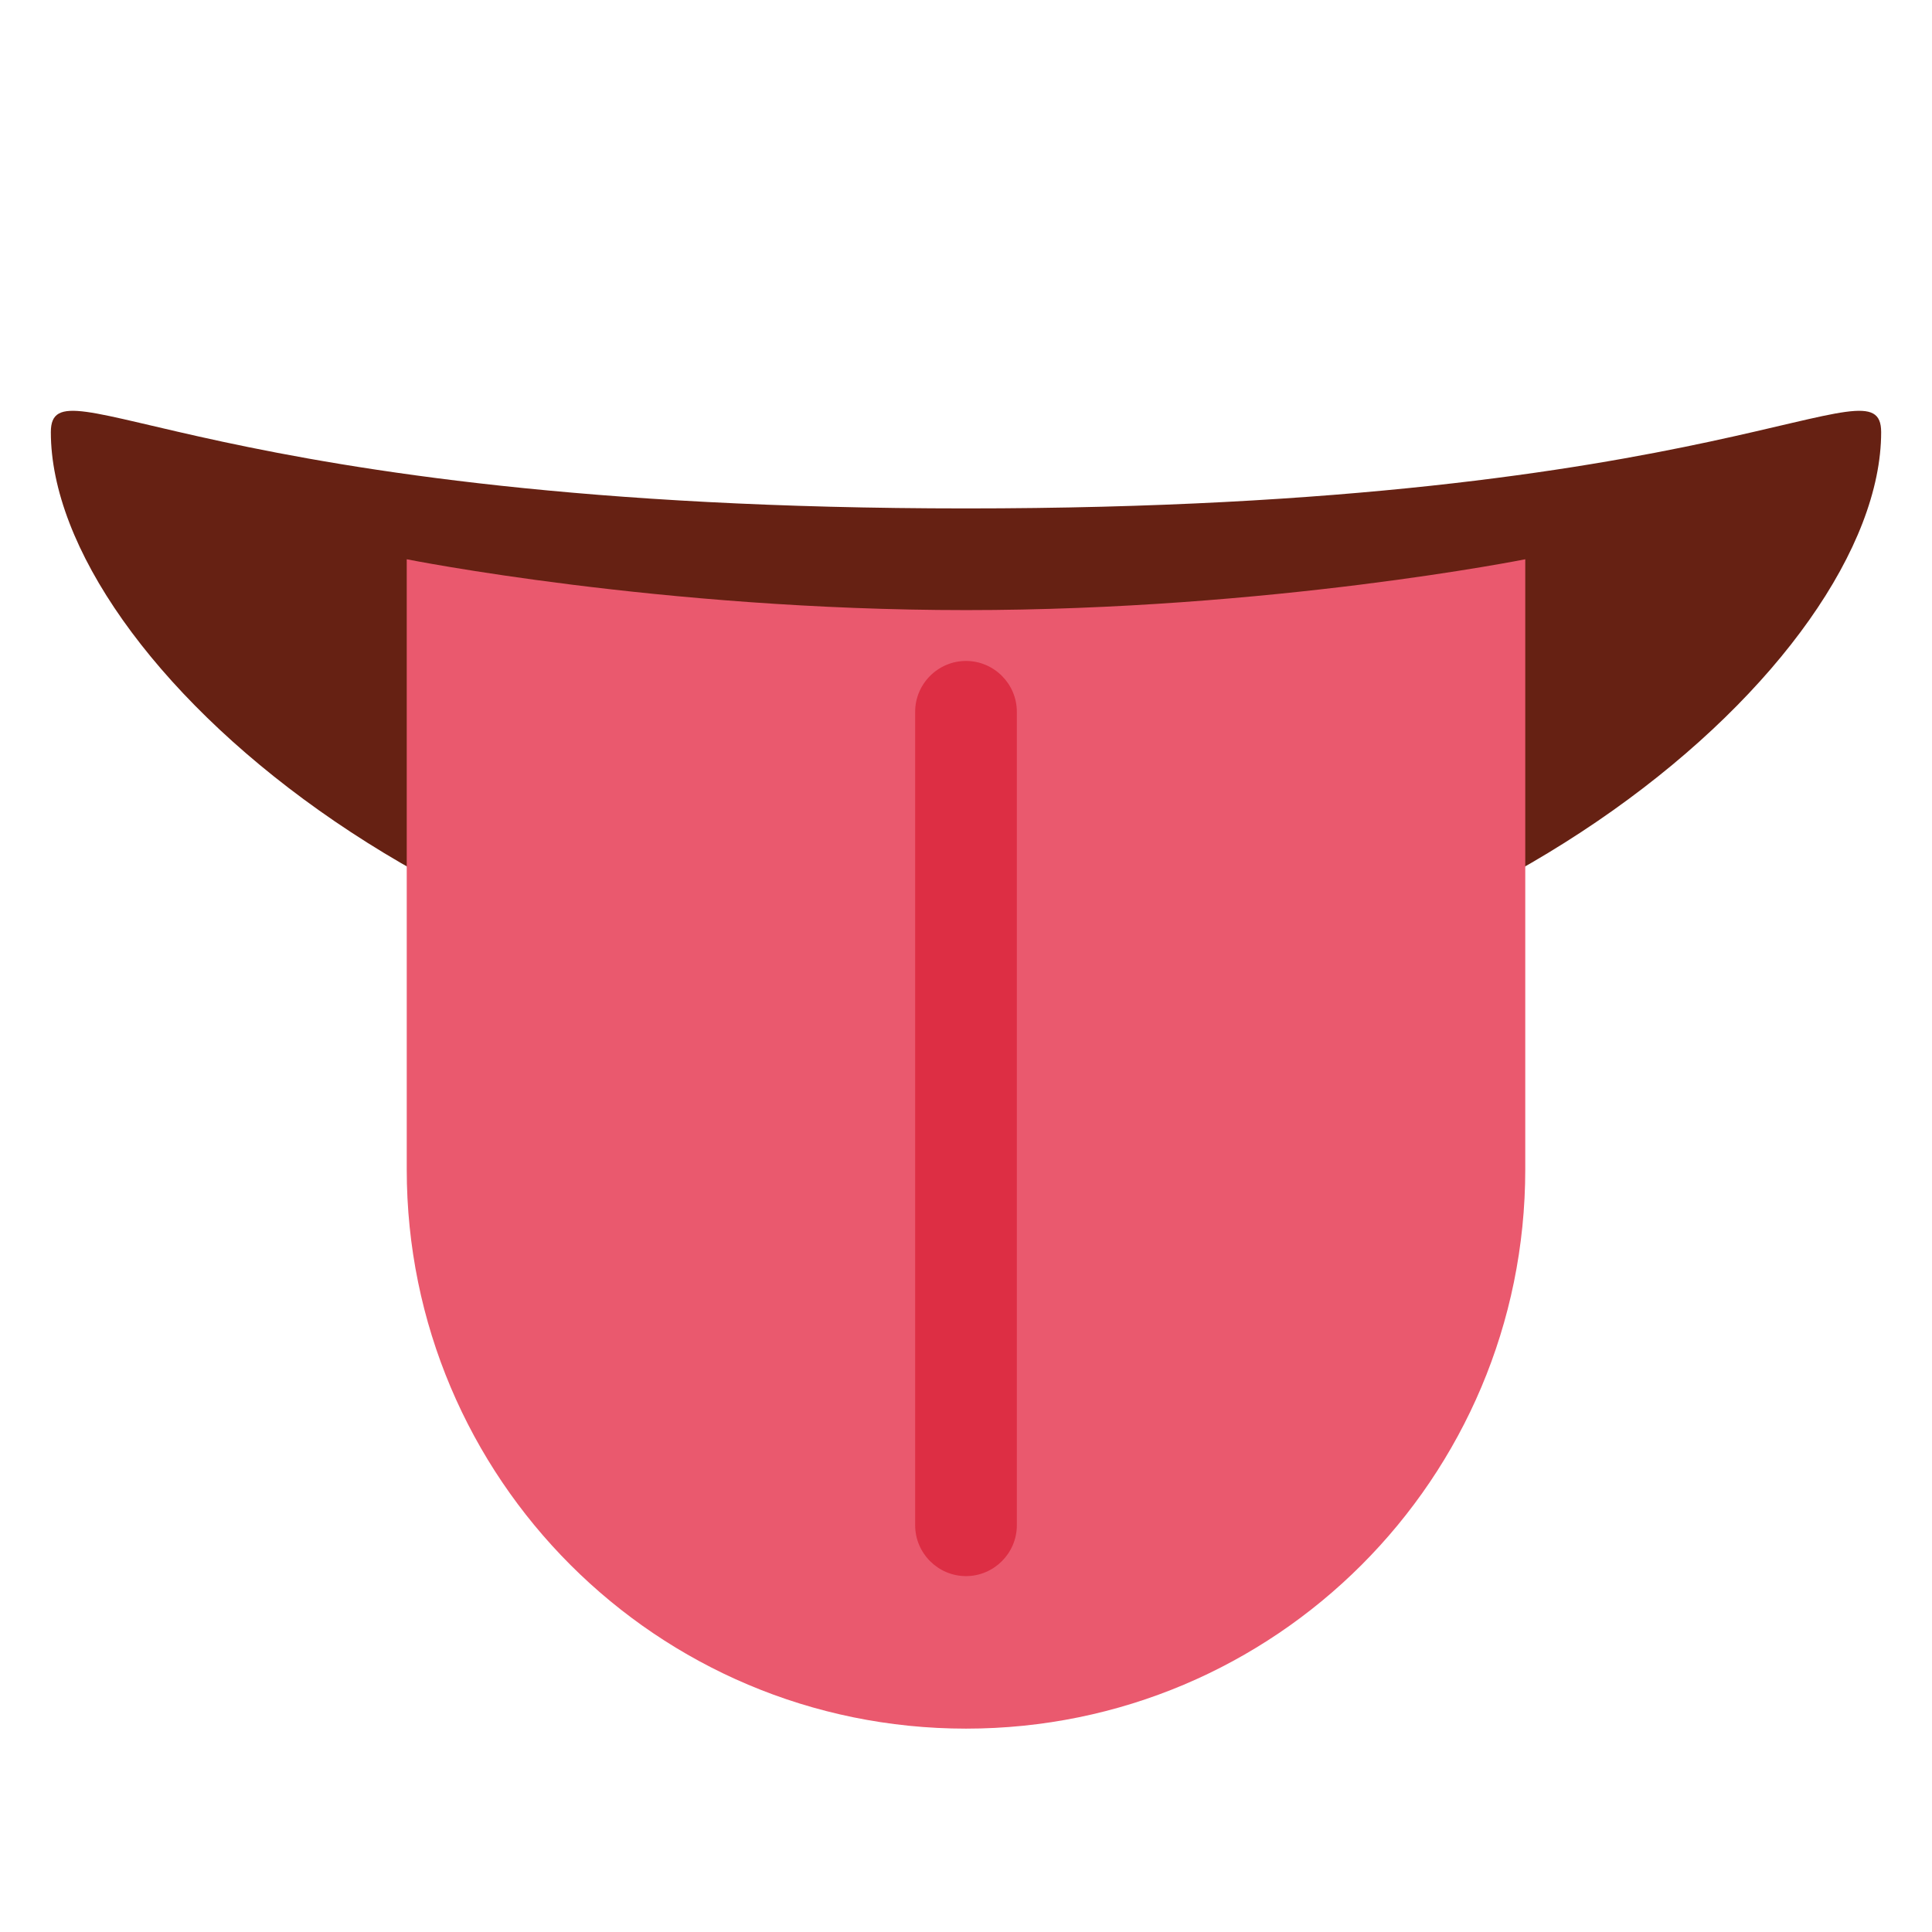 <svg xmlns="http://www.w3.org/2000/svg" viewBox="0 0 47.5 47.5" enable-background="new 0 0 47.5 47.5"><defs><clipPath id="a"><path d="M0 38h38V0H0v38z"/></clipPath></defs><g><g><g clip-path="url(#a)" transform="matrix(1.25 0 0 -1.25 0 47.5)"><g><path fill="#662113" d="M37 29.5C37 25 28.94 18 19 18S1 25 1 29.5C1 31 4 28 19 28s18 3 18 1.5"/></g><g><path fill="#ea596e" d="M19 26c-6 0-11 1-11 1V15C8 8.92 12.92 4 19 4s11 4.92 11 11v12s-5-1-11-1"/></g><g><path fill="#dd2e44" d="M20 8c0-.55-.45-1-1-1s-1 .45-1 1v16c0 .55.45 1 1 1s1-.45 1-1V8z"/></g></g></g></g></svg>